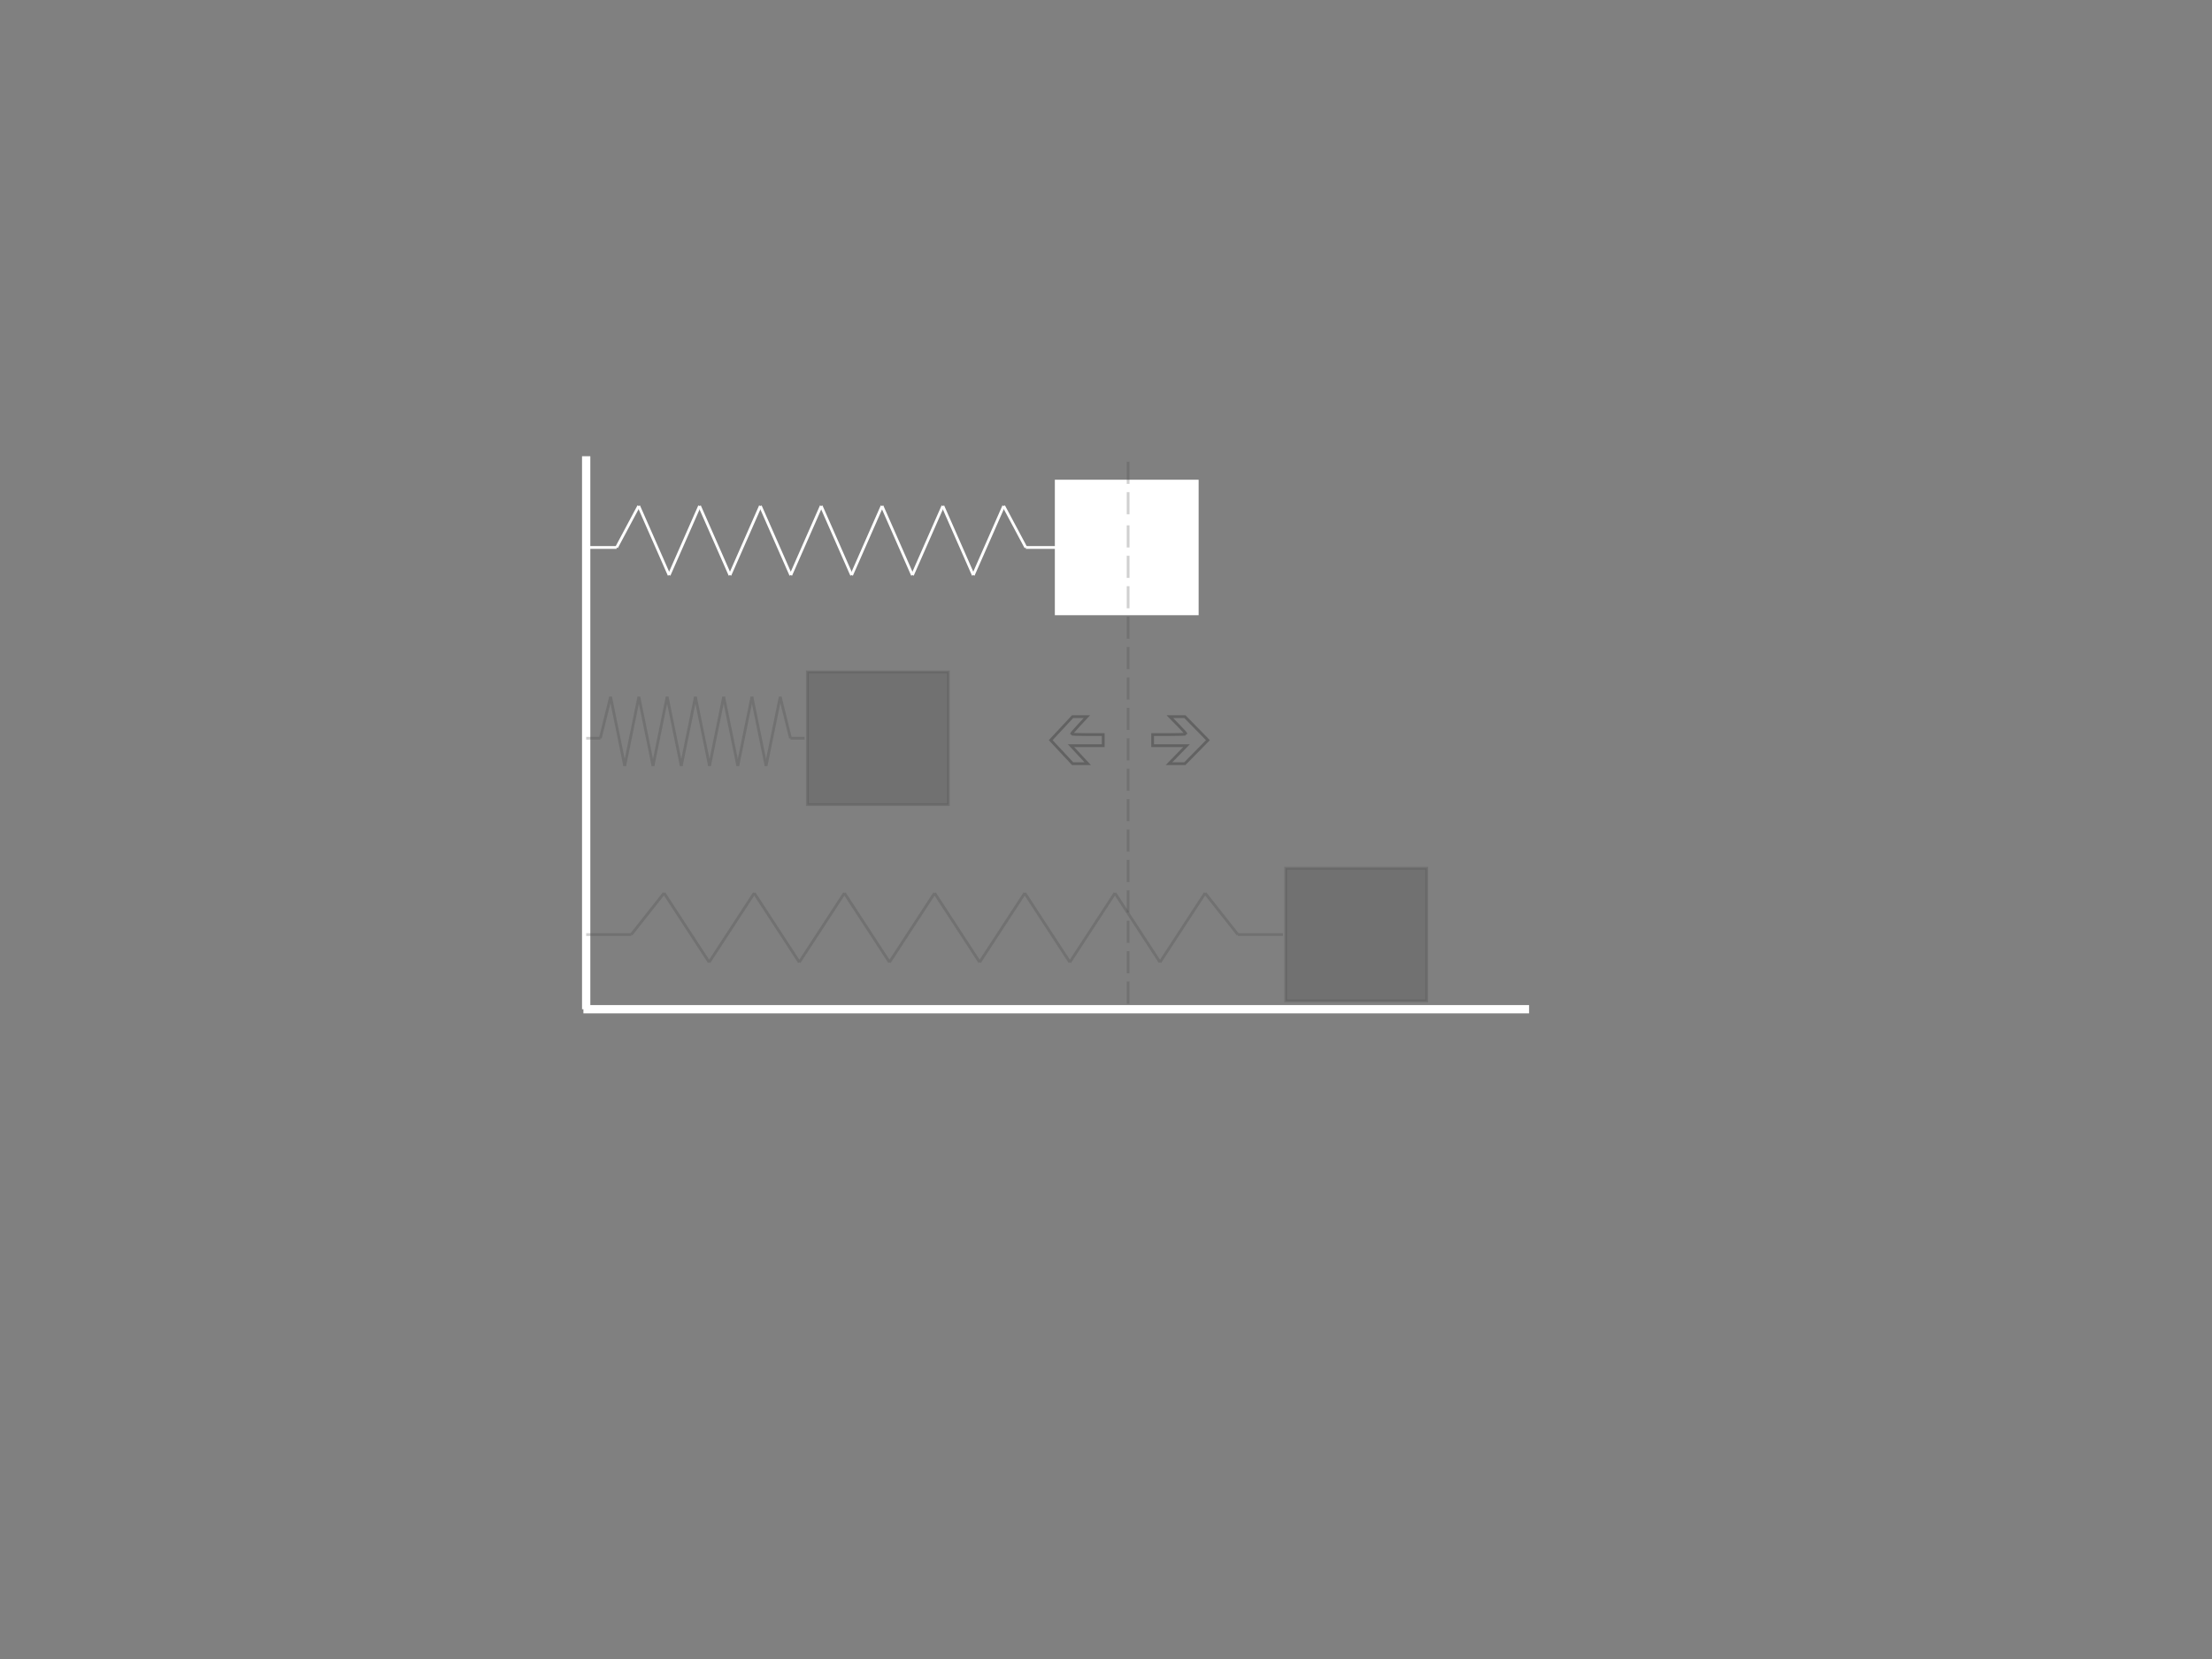 <svg width="800" height="600" xmlns="http://www.w3.org/2000/svg">
 <rect width="100%" height="100%" fill="#808080" stroke="none"/>
 <title>spring</title>
 <g id="Layer_1">
  <title>Layer 1</title>
  <line stroke-width="3" id="svg_1" y2="365" x2="553.013" y1="365" x1="211" stroke="#ffffff" fill="none"/>
  <line stroke-width="3" id="svg_2" y2="365" x2="212" y1="165" x1="212" stroke="#ffffff" fill="none"/>
  <rect id="svg_3" height="48" width="51" y="174" x="382" stroke="#FFFFFF" fill="#FFFFFF"/>
  <line id="svg_4" y2="198" x2="223" y1="198" x1="212" stroke="#ffffff" fill="none"/>
  <line id="svg_5" y2="183" x2="231" y1="198" x1="223" stroke="#ffffff" fill="none"/>
  <line id="svg_6" y2="208" x2="242" y1="183" x1="231" stroke="#ffffff" fill="none"/>
  <line id="svg_7" y2="208" x2="242" y1="183" x1="253" stroke="#ffffff" fill="none"/>
  <line id="svg_8" y2="208" x2="264" y1="183" x1="253" stroke="#ffffff" fill="none"/>
  <line id="svg_9" y2="208" x2="264" y1="183" x1="275" stroke="#ffffff" fill="none"/>
  <line id="svg_10" y2="208" x2="286" y1="183" x1="275" stroke="#ffffff" fill="none"/>
  <line id="svg_11" y2="208" x2="286" y1="183" x1="297" stroke="#ffffff" fill="none"/>
  <line id="svg_17" y2="208" x2="308" y1="183" x1="297" stroke="#ffffff" fill="none"/>
  <line id="svg_18" y2="208" x2="308" y1="183" x1="319" stroke="#ffffff" fill="none"/>
  <line id="svg_19" y2="208" x2="330" y1="183" x1="319" stroke="#ffffff" fill="none"/>
  <line id="svg_20" y2="208" x2="330" y1="183" x1="341" stroke="#ffffff" fill="none"/>
  <line id="svg_21" y2="208" x2="352" y1="183" x1="341" stroke="#ffffff" fill="none"/>
  <line id="svg_22" y2="208" x2="352" y1="183" x1="363" stroke="#ffffff" fill="none"/>
  <line id="svg_23" y2="183" x2="363" y1="198" x1="371" stroke="#ffffff" fill="none"/>
  <line id="svg_25" y2="198" x2="382" y1="198" x1="371" stroke="#ffffff" fill="none"/>
  <path opacity="0.5" stroke="#444444" id="svg_65" d="m425.951,272.939l3.171,-3.245l-6.131,0l-6.131,0l0,-2.009l0,-2.009l6.061,0c3.333,0 6.061,-0.102 6.061,-0.226c0,-0.124 -1.327,-1.585 -2.949,-3.245l-2.949,-3.019l2.726,0l2.726,0l4.163,4.254l4.163,4.254l-4.171,4.246l-4.171,4.246l-2.869,0l-2.869,0l3.171,-3.245l0,0z" fill="none"/>
  <path opacity="0.5" stroke="#444444" id="svg_66" d="m390.364,272.939l-3.012,-3.245l5.824,0l5.824,0l0,-2.009l0,-2.009l-5.758,0c-3.167,0 -5.758,-0.102 -5.758,-0.226c0,-0.124 1.261,-1.585 2.801,-3.245l2.801,-3.019l-2.589,0l-2.589,0l-3.955,4.254l-3.955,4.254l3.962,4.246l3.962,4.246l2.726,0l2.726,0l-3.012,-3.245l0,0z" fill="none"/>
  <line opacity="0.25" id="svg_67" y2="198" x2="408" y1="190" x1="408" stroke="#444444" fill="none"/>
  <line opacity="0.25" id="svg_68" y2="209" x2="408" y1="201" x1="408" stroke="#444444" fill="none"/>
  <line opacity="0.25" id="svg_69" y2="220" x2="408" y1="212" x1="408" stroke="#444444" fill="none"/>
  <line opacity="0.25" id="svg_70" y2="231" x2="408" y1="223" x1="408" stroke="#444444" fill="none"/>
  <line opacity="0.25" id="svg_71" y2="242" x2="408" y1="234" x1="408" stroke="#444444" fill="none"/>
  <line opacity="0.25" id="svg_72" y2="253" x2="408" y1="245" x1="408" stroke="#444444" fill="none"/>
  <line opacity="0.25" id="svg_73" y2="264" x2="408" y1="256" x1="408" stroke="#444444" fill="none"/>
  <line opacity="0.25" id="svg_74" y2="275" x2="408" y1="267" x1="408" stroke="#444444" fill="none"/>
  <line opacity="0.25" id="svg_75" y2="286" x2="408" y1="278" x1="408" stroke="#444444" fill="none"/>
  <line opacity="0.25" id="svg_76" y2="297" x2="408" y1="289" x1="408" stroke="#444444" fill="none"/>
  <line opacity="0.25" id="svg_77" y2="308" x2="408" y1="300" x1="408" stroke="#444444" fill="none"/>
  <line opacity="0.25" id="svg_78" y2="319" x2="408" y1="311" x1="408" stroke="#444444" fill="none"/>
  <line opacity="0.25" id="svg_79" y2="330" x2="408" y1="322" x1="408" stroke="#444444" fill="none"/>
  <line opacity="0.25" id="svg_80" y2="341" x2="408" y1="333" x1="408" stroke="#444444" fill="none"/>
  <line opacity="0.25" id="svg_81" y2="352" x2="408" y1="344" x1="408" stroke="#444444" fill="none"/>
  <line opacity="0.25" id="svg_82" y2="363" x2="408" y1="355" x1="408" stroke="#444444" fill="none"/>
  <line opacity="0.25" id="svg_86" y2="175" x2="408" y1="167" x1="408" stroke="#444444" fill="none"/>
  <line opacity="0.25" id="svg_87" y2="186" x2="408" y1="178" x1="408" stroke="#444444" fill="none"/>
  <rect opacity="0.25" id="svg_46" height="48" width="51" y="314" x="465" stroke="#444444" fill="#444444"/>
  <g opacity="0.25" stroke="null" id="svg_64">
   <line stroke="#444444" id="svg_47" y2="338" x2="228.306" y1="338" x1="212" fill="none"/>
   <line stroke="#444444" id="svg_48" y2="323" x2="240.165" y1="338" x1="228.306" fill="none"/>
   <line stroke="#444444" id="svg_49" y2="348" x2="256.471" y1="323" x1="240.165" fill="none"/>
   <line stroke="#444444" id="svg_50" y2="348" x2="256.471" y1="323" x1="272.776" fill="none"/>
   <line stroke="#444444" id="svg_51" y2="348" x2="289.082" y1="323" x1="272.776" fill="none"/>
   <line stroke="#444444" id="svg_52" y2="348" x2="289.082" y1="323" x1="305.388" fill="none"/>
   <line stroke="#444444" id="svg_53" y2="348" x2="321.694" y1="323" x1="305.388" fill="none"/>
   <line stroke="#444444" id="svg_54" y2="348" x2="321.694" y1="323" x1="338" fill="none"/>
   <line stroke="#444444" id="svg_55" y2="348" x2="354.306" y1="323" x1="338" fill="none"/>
   <line stroke="#444444" id="svg_56" y2="348" x2="354.306" y1="323" x1="370.612" fill="none"/>
   <line stroke="#444444" id="svg_57" y2="348" x2="386.918" y1="323" x1="370.612" fill="none"/>
   <line stroke="#444444" id="svg_58" y2="348" x2="386.918" y1="323" x1="403.224" fill="none"/>
   <line stroke="#444444" id="svg_59" y2="348" x2="419.529" y1="323" x1="403.224" fill="none"/>
   <line stroke="#444444" id="svg_60" y2="348" x2="419.529" y1="323" x1="435.835" fill="none"/>
   <line stroke="#444444" id="svg_61" y2="323" x2="435.835" y1="338" x1="447.694" fill="none"/>
   <line stroke="#444444" id="svg_62" y2="338" x2="464" y1="338" x1="447.694" fill="none"/>
  </g>
  <rect opacity="0.25" stroke="#444444" id="svg_26" height="48" width="51" y="243" x="292" fill="#444444"/>
  <g opacity="0.25" stroke="null" id="svg_44">
   <line stroke="#444444" id="svg_27" y2="267" x2="217.112" y1="267" x1="212" fill="none"/>
   <line stroke="#444444" id="svg_28" y2="252" x2="220.829" y1="267" x1="217.112" fill="none"/>
   <line stroke="#444444" id="svg_29" y2="277" x2="225.941" y1="252" x1="220.829" fill="none"/>
   <line stroke="#444444" id="svg_30" y2="277" x2="225.941" y1="252" x1="231.053" fill="none"/>
   <line stroke="#444444" id="svg_31" y2="277" x2="236.165" y1="252" x1="231.053" fill="none"/>
   <line stroke="#444444" id="svg_32" y2="277" x2="236.165" y1="252" x1="241.276" fill="none"/>
   <line stroke="#444444" id="svg_33" y2="277" x2="246.388" y1="252" x1="241.276" fill="none"/>
   <line stroke="#444444" id="svg_34" y2="277" x2="246.388" y1="252" x1="251.5" fill="none"/>
   <line stroke="#444444" id="svg_35" y2="277" x2="256.612" y1="252" x1="251.5" fill="none"/>
   <line stroke="#444444" id="svg_36" y2="277" x2="256.612" y1="252" x1="261.724" fill="none"/>
   <line stroke="#444444" id="svg_37" y2="277" x2="266.835" y1="252" x1="261.724" fill="none"/>
   <line stroke="#444444" id="svg_38" y2="277" x2="266.835" y1="252" x1="271.947" fill="none"/>
   <line stroke="#444444" id="svg_39" y2="277" x2="277.059" y1="252" x1="271.947" fill="none"/>
   <line stroke="#444444" id="svg_40" y2="277" x2="277.059" y1="252" x1="282.171" fill="none"/>
   <line stroke="#444444" id="svg_41" y2="252" x2="282.171" y1="267" x1="285.888" fill="none"/>
   <line stroke="#444444" id="svg_42" y2="267" x2="291" y1="267" x1="285.888" fill="none"/>
  </g>
 </g>
</svg>